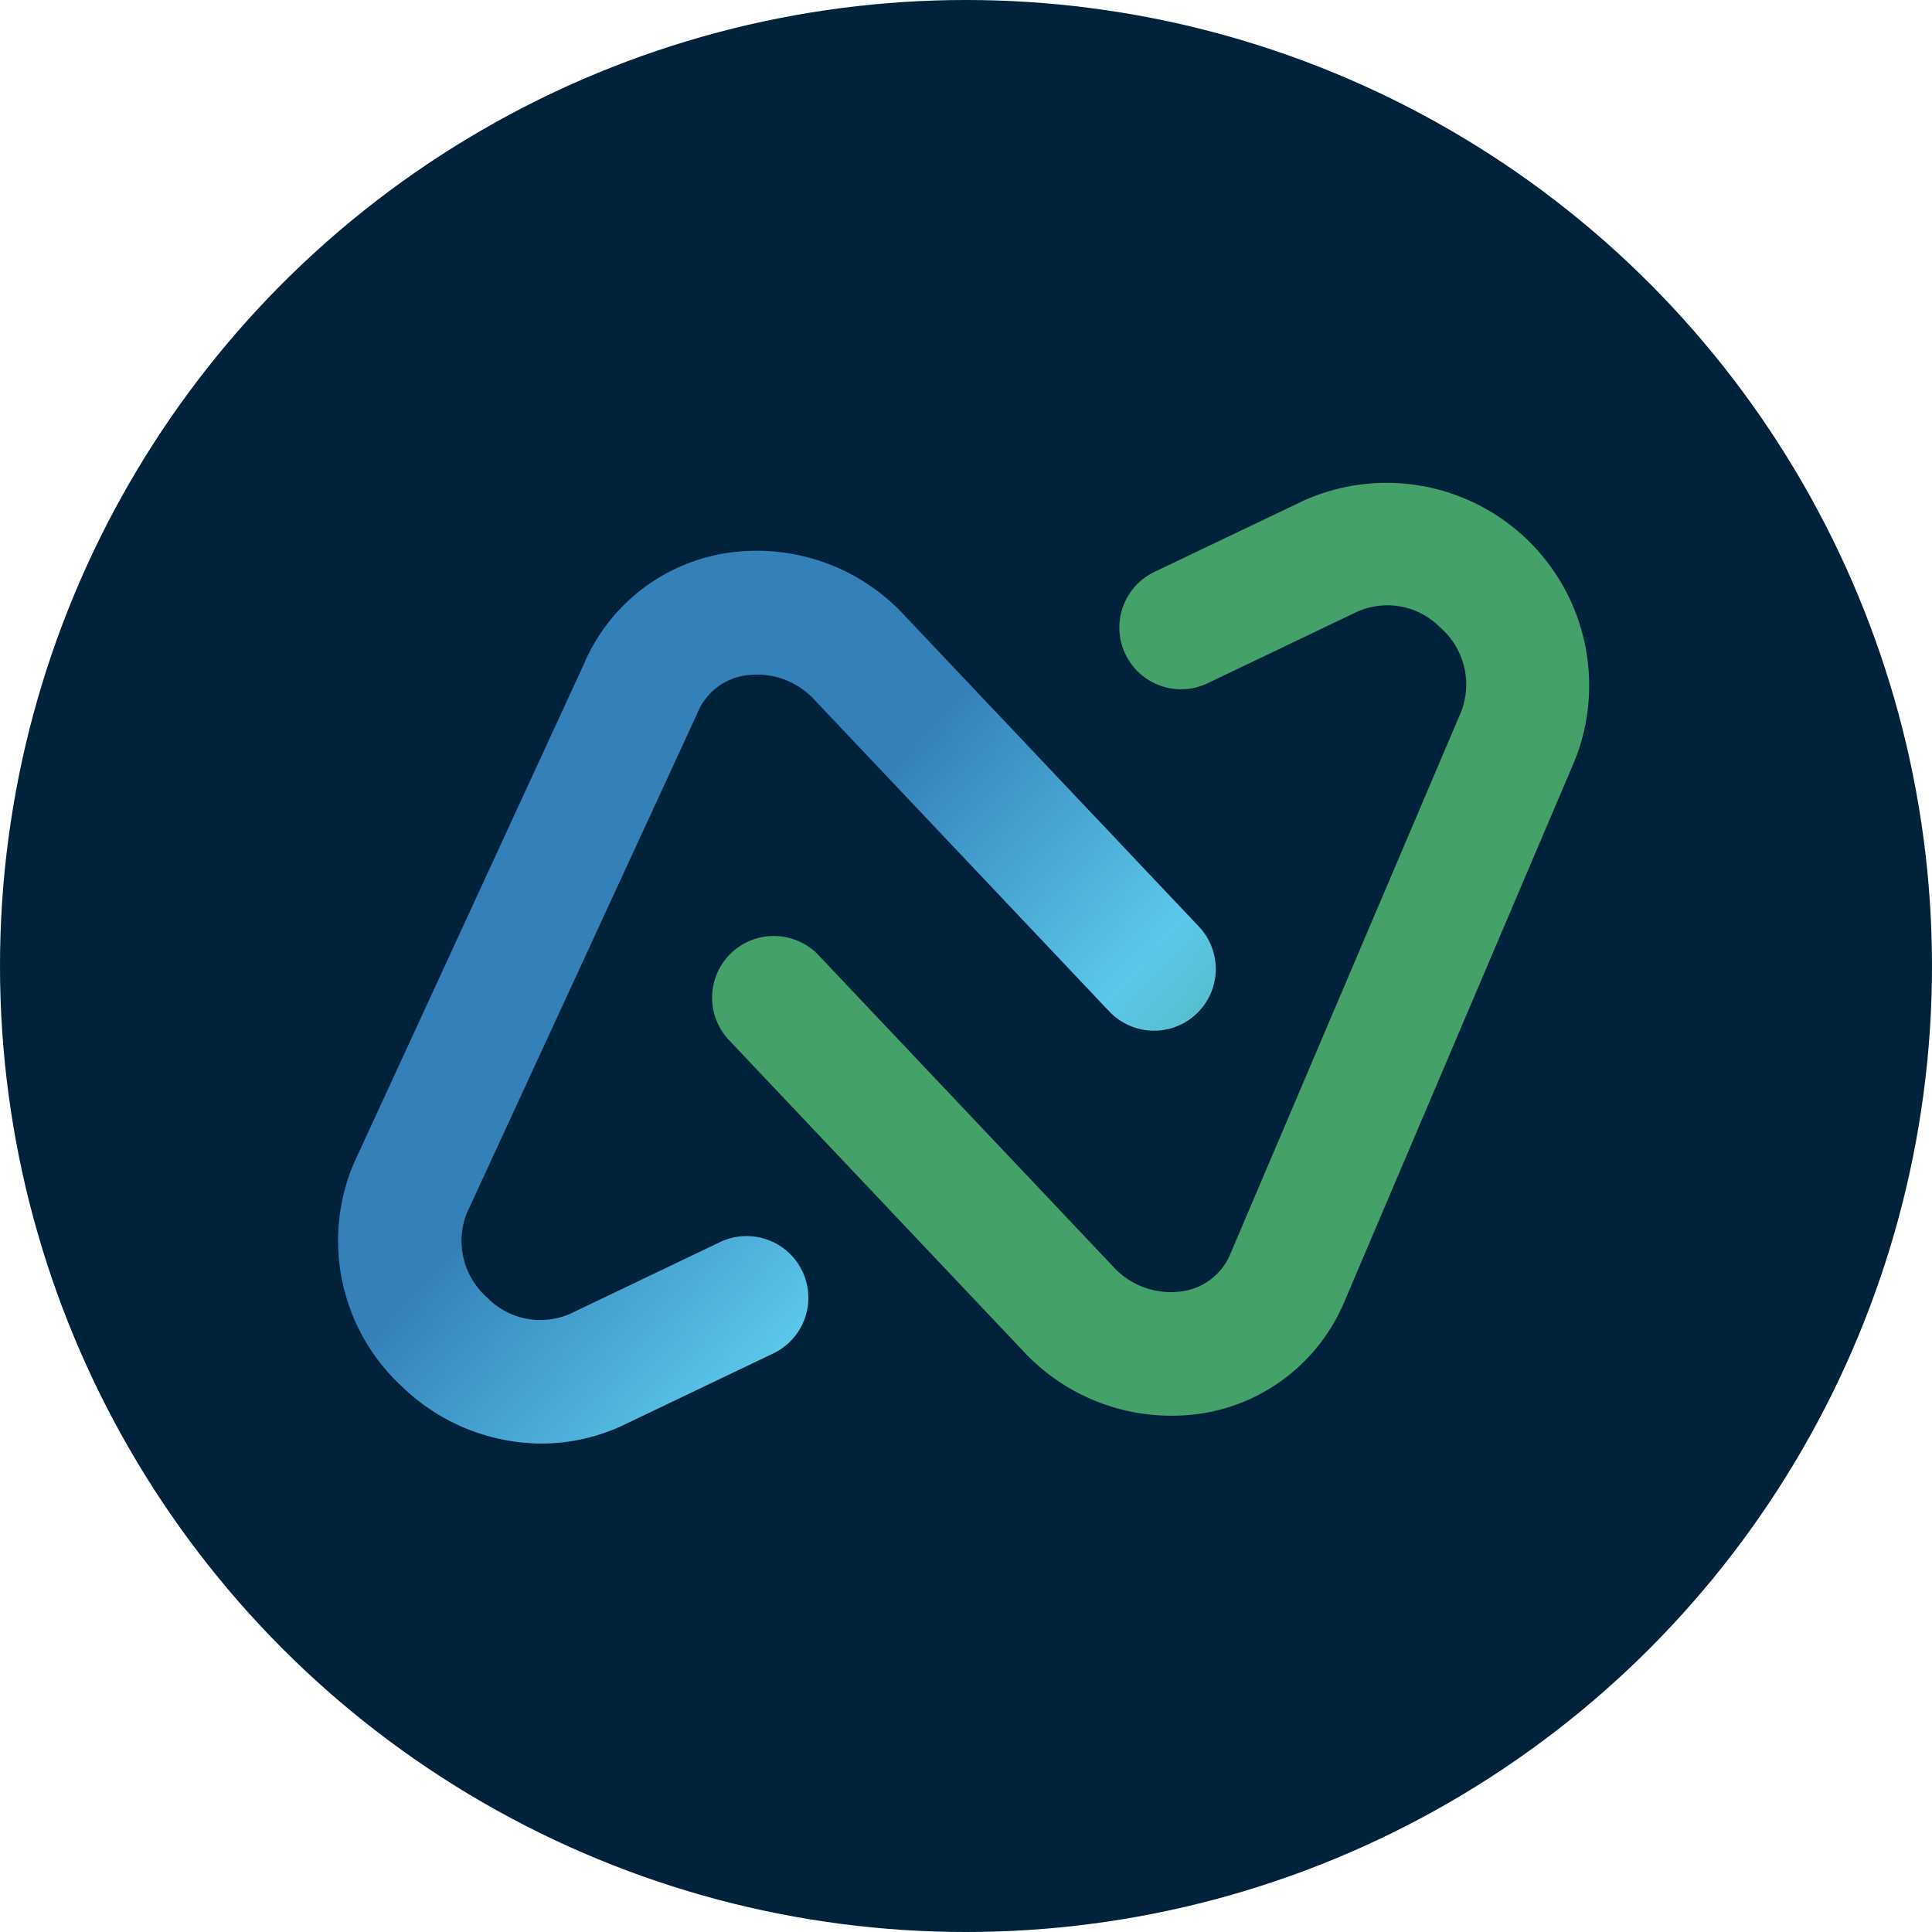 <svg xmlns="http://www.w3.org/2000/svg" xmlns:xlink="http://www.w3.org/1999/xlink" width="22" height="22" viewBox="0 0 22 22">
  <defs>
    <linearGradient id="linear-gradient" x1="-2.639" y1="3.752" x2="-2.081" y2="4.271" gradientUnits="objectBoundingBox">
      <stop offset="0" stop-color="#3480b9"/>
      <stop offset="0.476" stop-color="#5bc8eb"/>
      <stop offset="0.999" stop-color="#44a16a"/>
    </linearGradient>
    <linearGradient id="linear-gradient-2" x1="114.965" y1="52.809" x2="114.406" y2="52.314" xlink:href="#linear-gradient"/>
  </defs>
  <g id="Group_22709" data-name="Group 22709" transform="translate(-12 -27)">
    <circle id="Ellipse_376" data-name="Ellipse 376" cx="11" cy="11" r="11" transform="translate(12 27)" fill="#00223b"/>
    <g id="Group_7701" data-name="Group 7701" transform="translate(15.85 32.5)">
      <g id="Group_7699" data-name="Group 7699" transform="translate(0 0.772)">
        <path id="Path_2652" data-name="Path 2652" d="M91.961,79.3a2.3,2.3,0,0,1-1.583-.647,2.26,2.26,0,0,1-.56-2.521l.01-.023,2.62-5.685a2.117,2.117,0,0,1,1.574-1.256,2.288,2.288,0,0,1,2.075.7l3.354,3.545a.7.7,0,0,1-1.021.966l-3.354-3.545a.889.889,0,0,0-.8-.279.7.7,0,0,0-.536.428l-.01.023L91.11,76.687a.861.861,0,0,0,.236.95.845.845,0,0,0,.952.182l1.7-.813a.7.7,0,1,1,.606,1.268l-1.7.813A2.183,2.183,0,0,1,91.961,79.3Z" transform="translate(-89.649 -69.134)" fill="url(#linear-gradient)"/>
      </g>
      <g id="Group_7700" data-name="Group 7700" transform="translate(4.259)">
        <path id="Path_2653" data-name="Path 2653" d="M131.234,73.166a2.3,2.3,0,0,1-1.673-.732l-3.354-3.545a.7.7,0,0,1,1.021-.966l3.354,3.545a.888.888,0,0,0,.8.279.7.7,0,0,0,.536-.428l2.626-6.169a.859.859,0,0,0-.234-.956.845.845,0,0,0-.952-.182l-1.7.813a.7.7,0,1,1-.606-1.268l1.7-.812A2.307,2.307,0,0,1,135.84,65.7l-2.626,6.169a2.115,2.115,0,0,1-1.578,1.264A2.235,2.235,0,0,1,131.234,73.166Z" transform="translate(-126.015 -62.545)" fill="url(#linear-gradient-2)"/>
      </g>
    </g>
  </g>
</svg>
